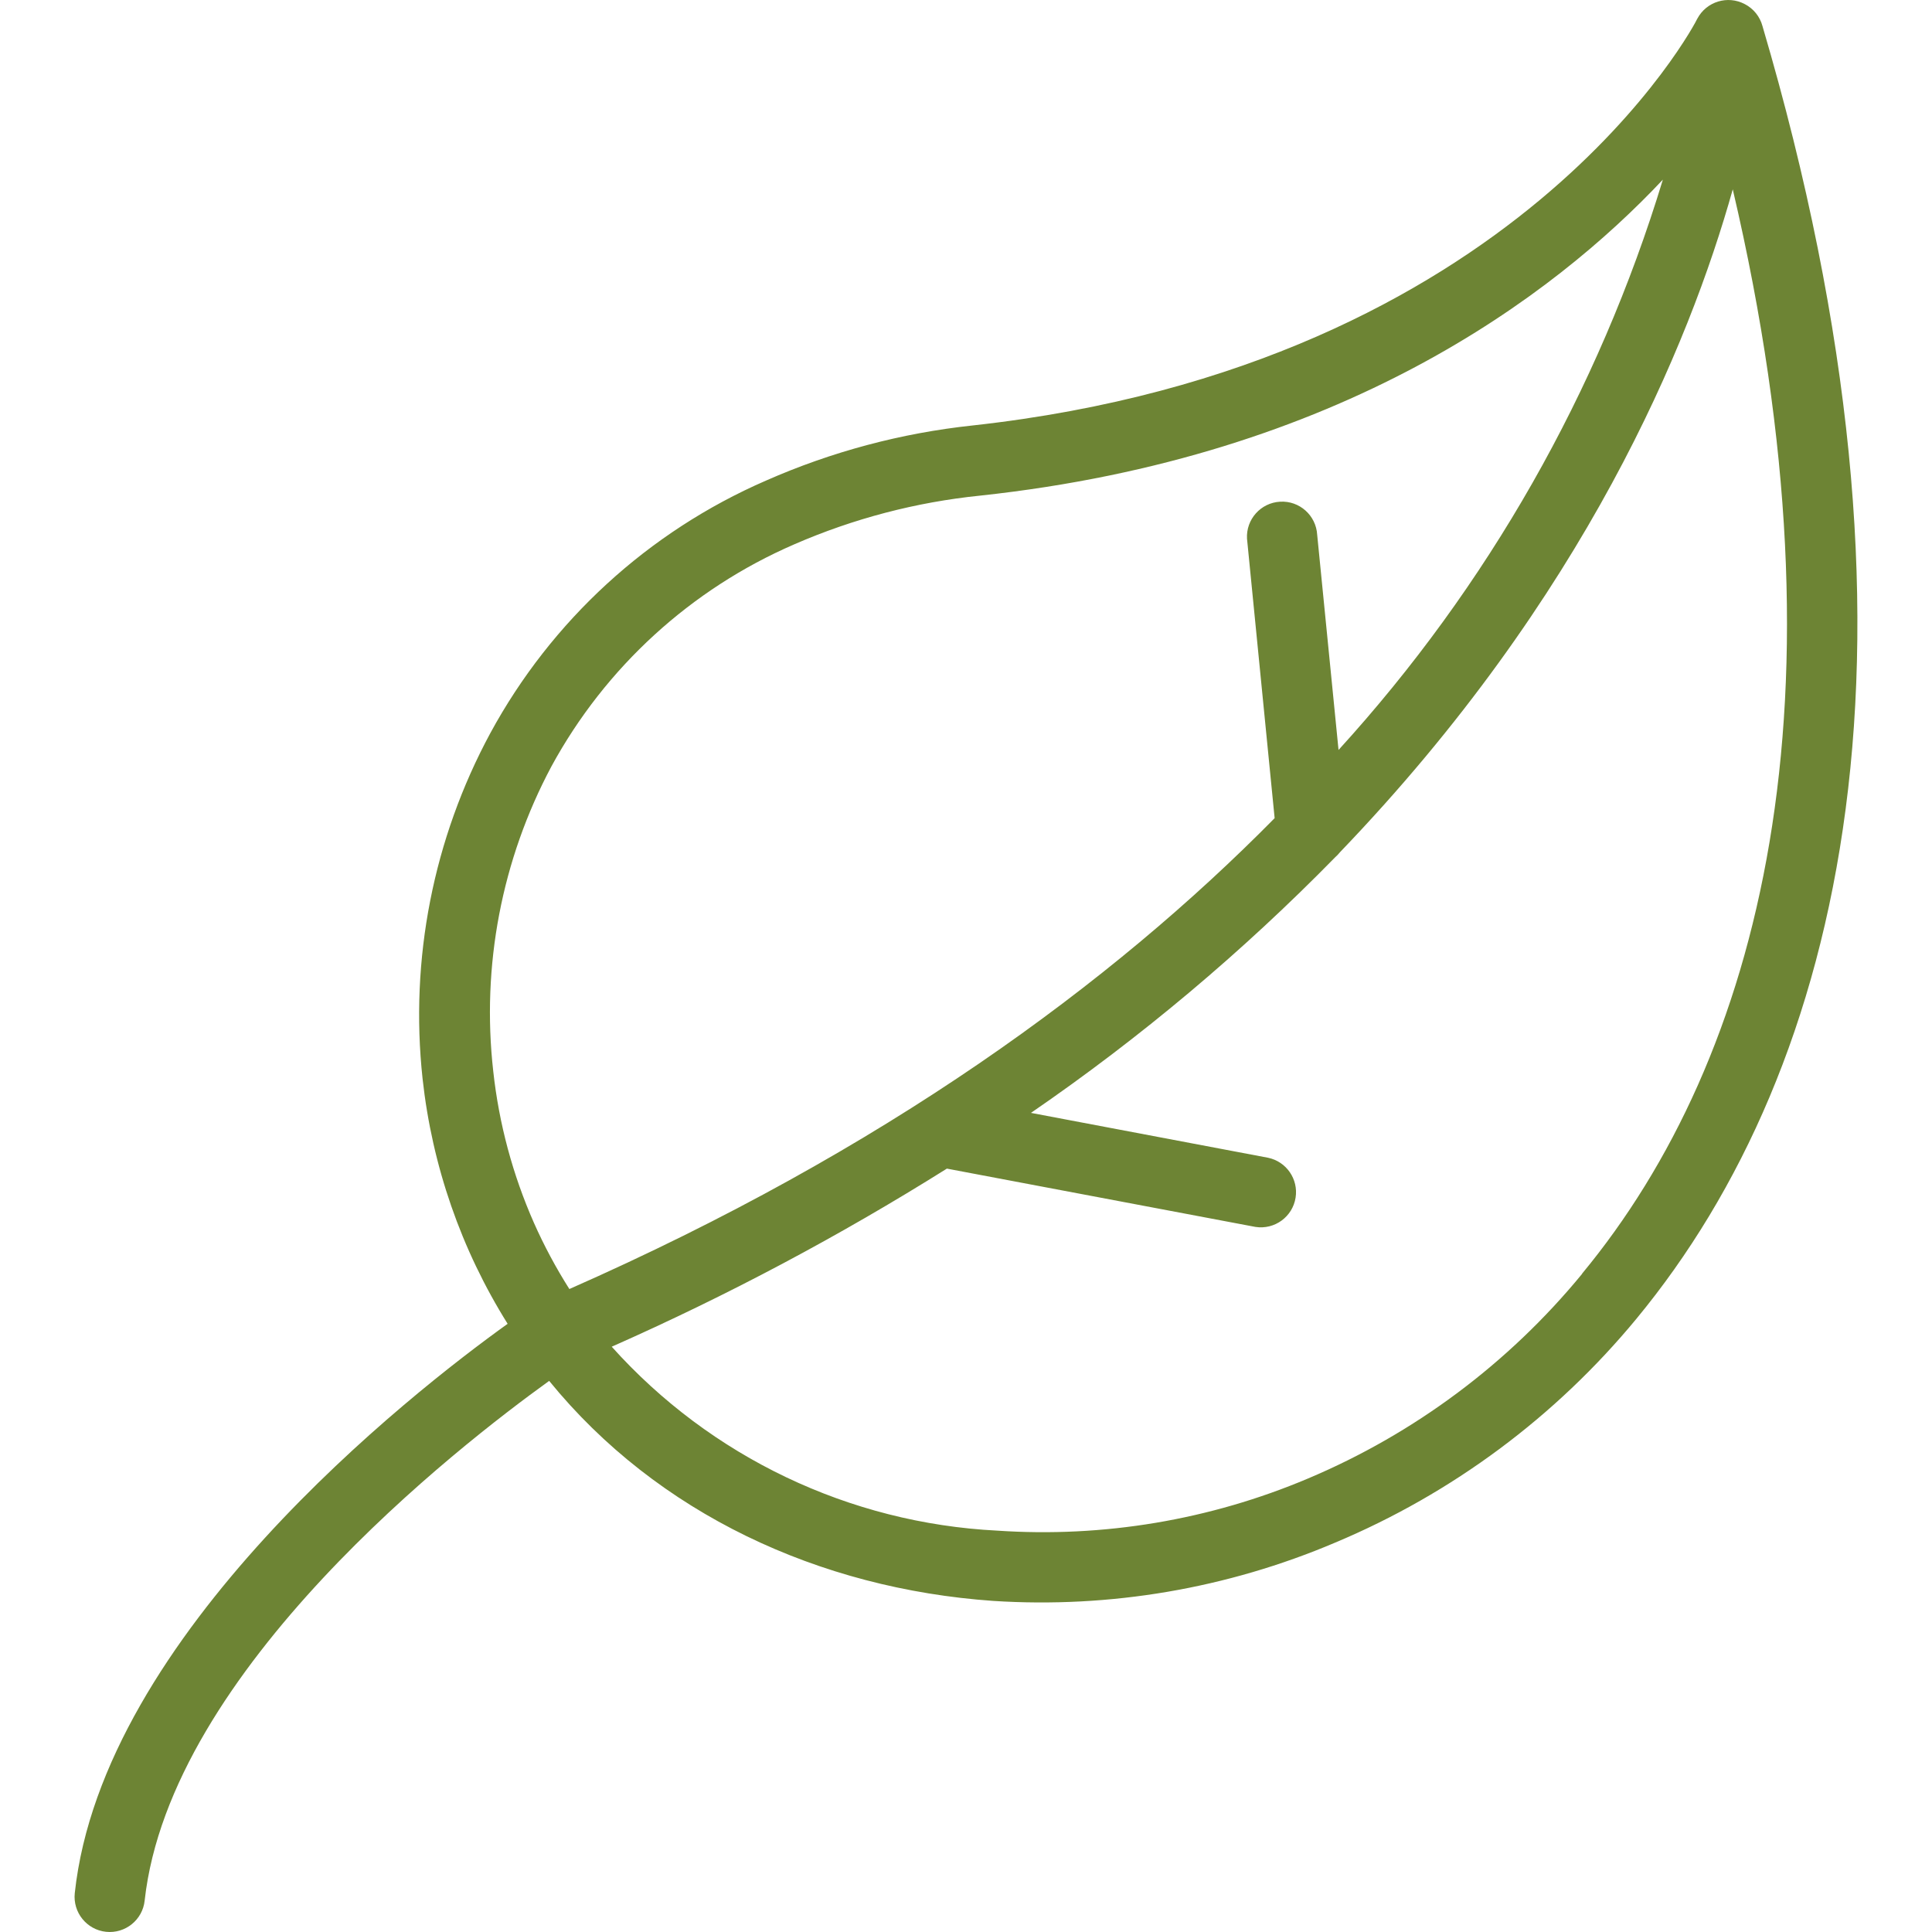 <svg width="40" height="40" viewBox="0 0 40 40" fill="none" xmlns="http://www.w3.org/2000/svg">
<path d="M36.49 0.539C36.437 0.343 36.304 0.178 36.124 0.085C35.769 -0.103 35.329 0.032 35.141 0.387C35.14 0.388 35.139 0.389 35.139 0.39C35.139 0.41 31.452 7.563 20.135 8.809C18.658 8.967 17.215 9.352 15.857 9.951C13.425 11.008 11.417 12.848 10.152 15.178C8.97 17.366 8.481 19.861 8.749 22.334C8.946 24.136 9.548 25.871 10.51 27.408C8.499 28.851 2.123 33.84 1.548 39.196C1.506 39.595 1.796 39.954 2.195 39.996C2.595 40.038 2.953 39.748 2.995 39.349C3.522 34.568 9.505 29.933 11.37 28.59C13.61 31.34 16.962 32.892 20.561 33.145C22.983 33.301 25.407 32.888 27.641 31.939C30.066 30.922 32.207 29.331 33.881 27.303C38.195 22.077 40.249 13.292 36.49 0.539ZM11.788 26.688C11.511 26.251 11.266 25.794 11.056 25.321C10.615 24.323 10.33 23.262 10.212 22.177C9.966 20 10.386 17.798 11.418 15.865C12.534 13.815 14.303 12.197 16.444 11.27C17.668 10.737 18.967 10.396 20.296 10.261C27.765 9.456 32.16 6.131 34.428 3.719C33.095 8.105 30.801 12.139 27.713 15.527L27.271 11.073C27.248 10.671 26.905 10.364 26.504 10.387C26.102 10.409 25.795 10.753 25.818 11.154C25.819 11.174 25.821 11.194 25.824 11.213L26.39 16.939C23.009 20.368 18.309 23.814 11.788 26.688ZM32.755 26.37V26.375C31.234 28.226 29.286 29.681 27.078 30.612C25.048 31.47 22.844 31.839 20.645 31.69C17.584 31.535 14.711 30.164 12.665 27.882C15.063 26.821 17.382 25.589 19.604 24.195L25.992 25.402C26.39 25.464 26.762 25.192 26.824 24.795C26.884 24.412 26.633 24.049 26.254 23.97L21.345 23.041C23.611 21.485 25.721 19.712 27.645 17.747C27.68 17.716 27.712 17.683 27.741 17.646C32.815 12.363 34.974 7.137 35.875 3.92C38.359 14.518 36.458 21.892 32.755 26.37Z" fill="#6D8434"/>
</svg>
